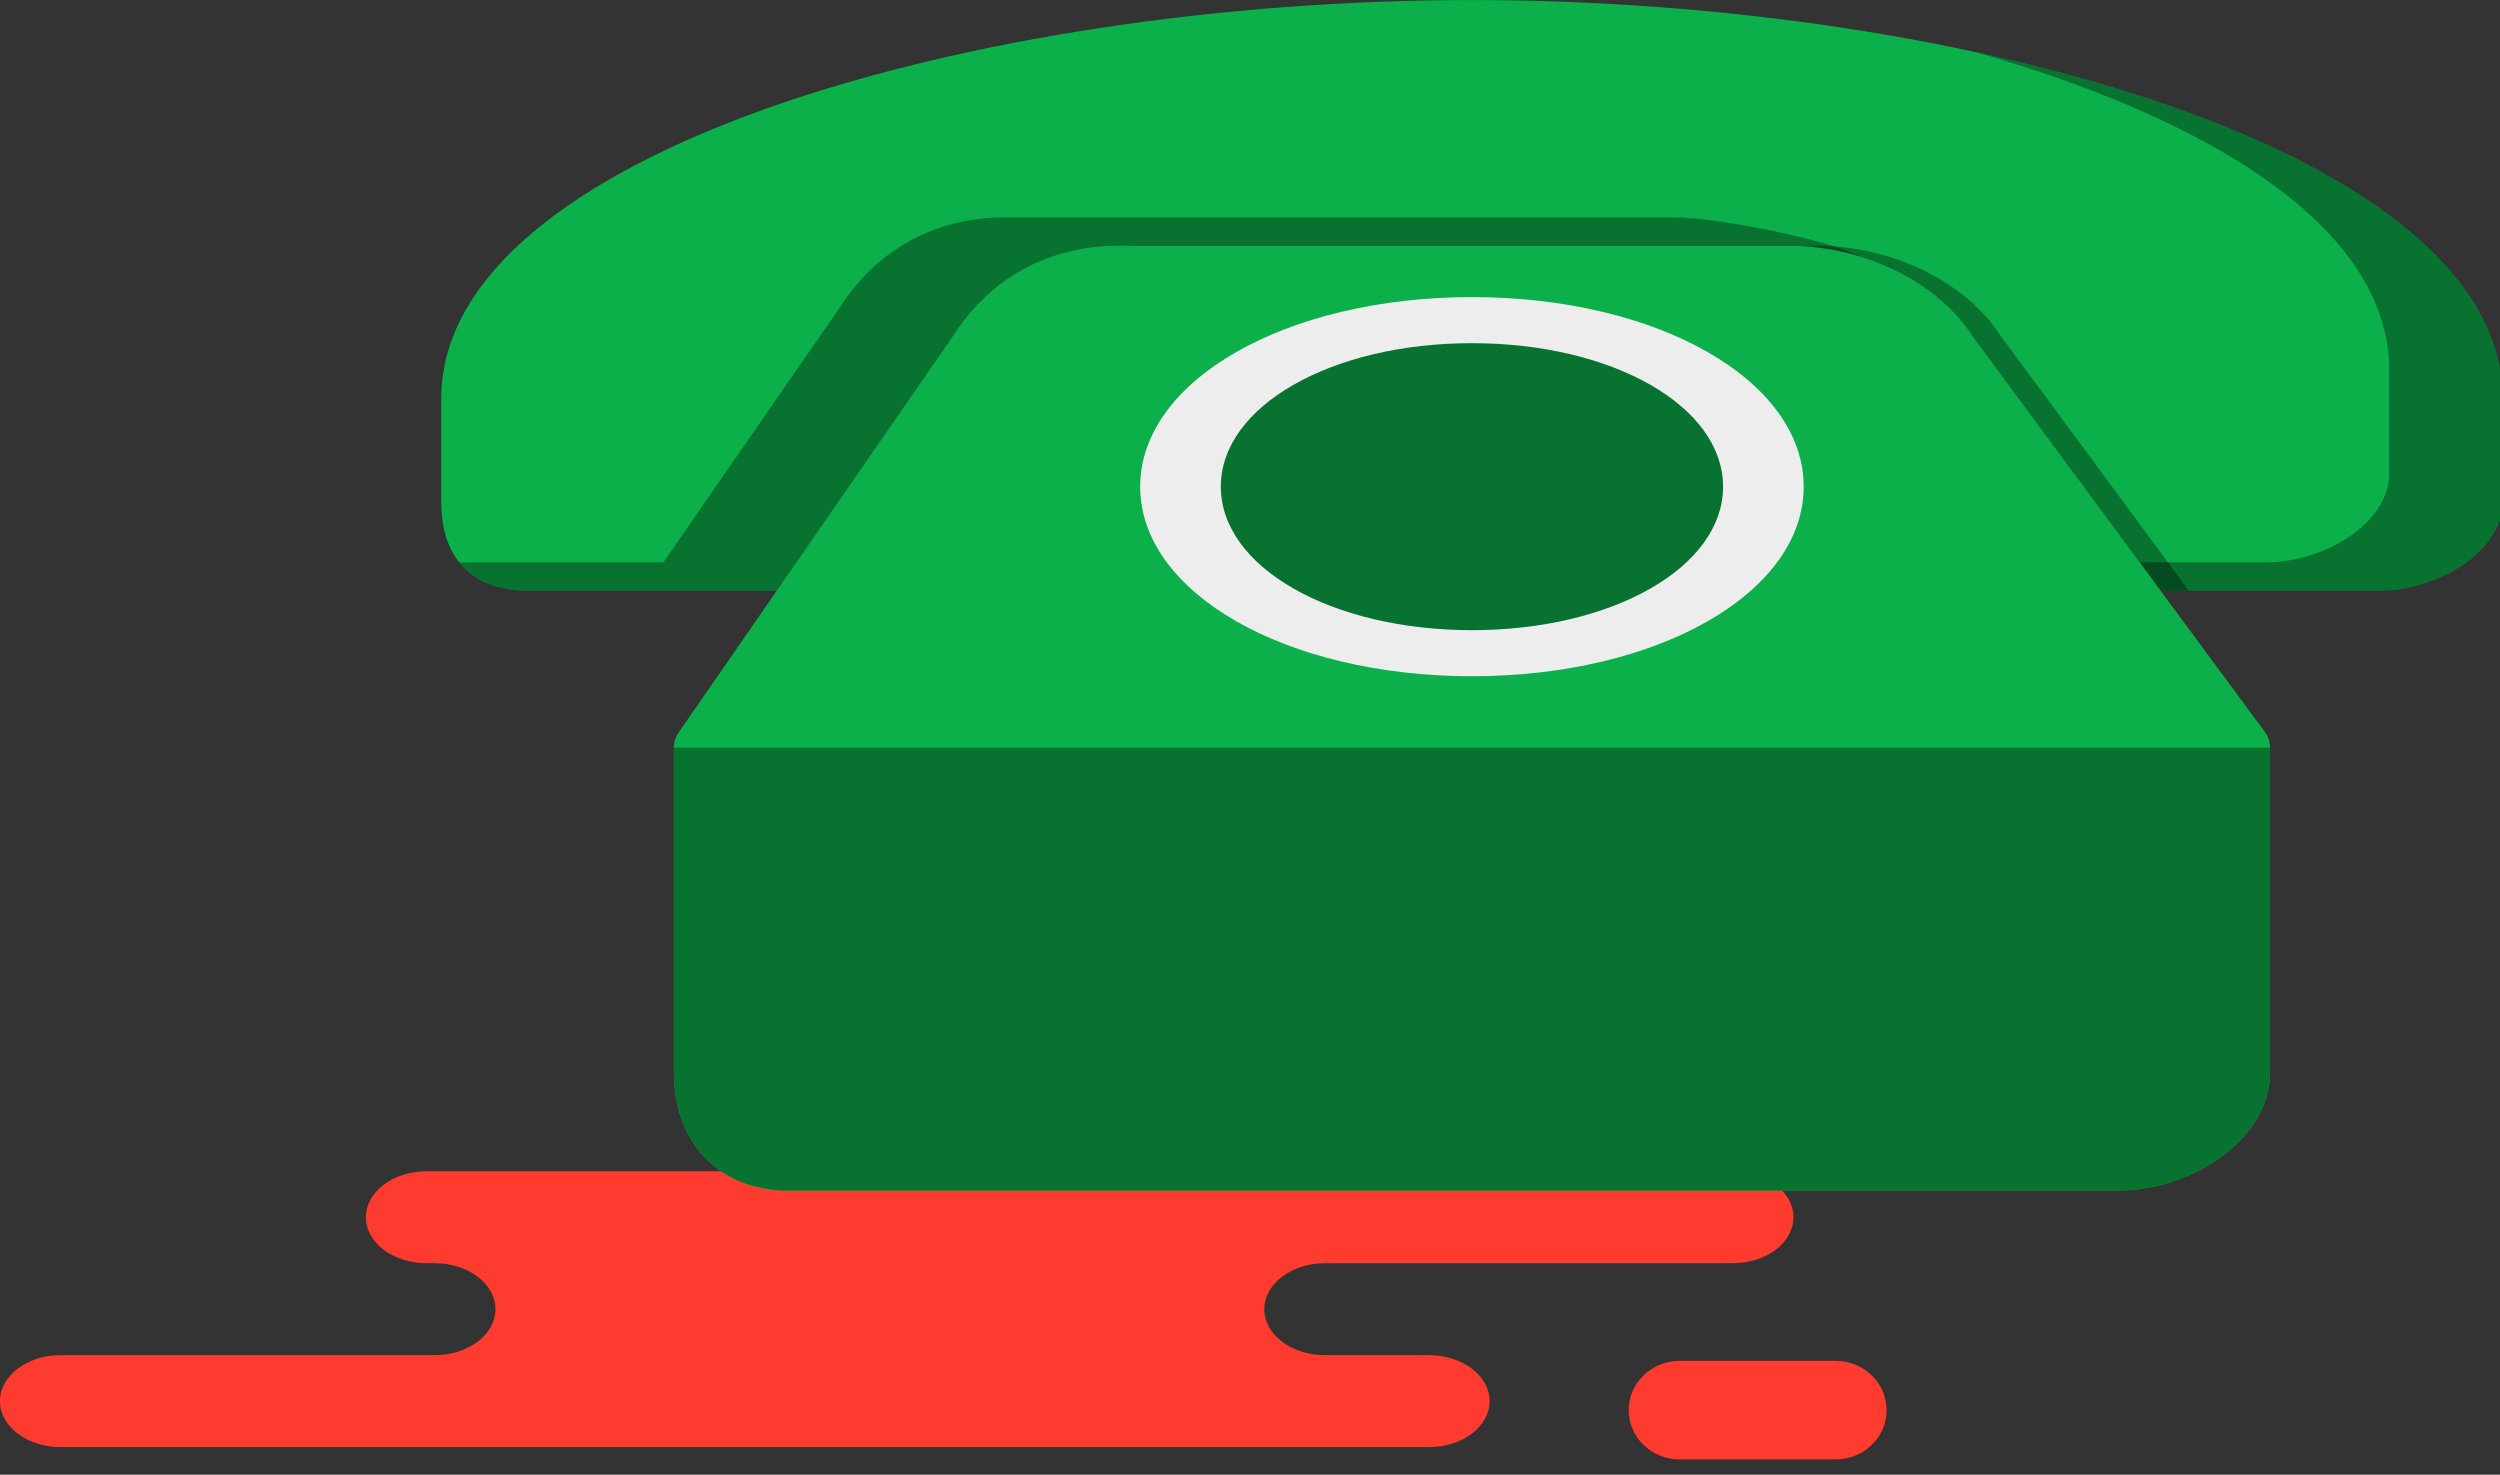 <svg xmlns="http://www.w3.org/2000/svg" xmlns:xlink="http://www.w3.org/1999/xlink" preserveAspectRatio="xMidYMid" width="217" height="128" viewBox="0 0 217 128">
  <rect x="0" y="0" width="217" height="128" fill="#333333" stroke="none"/>
  <defs>
    <style>

      .cls-3 {
        fill: #ff3a2f;
      }

      .cls-5 {
        fill: #0cb04a;
      }

      .cls-6 {
        fill: #000000;
        opacity: 0.35;
      }

      .cls-10 {
        fill: #087330;
      }

      .cls-11 {
        fill: #ededed;
      }
    </style>
  </defs>
  <g id="group-126svg">
    <path d="M52.131,101.668 C52.131,101.668 37.030,101.668 37.030,101.668 C34.118,101.668 31.758,103.454 31.758,105.658 C31.758,107.862 34.118,109.648 37.030,109.648 C37.030,109.648 37.733,109.648 37.733,109.648 C40.645,109.648 43.005,111.435 43.005,113.639 C43.005,115.843 40.645,117.628 37.733,117.628 C37.733,117.628 5.269,117.628 5.269,117.628 C2.358,117.628 -0.003,119.414 -0.003,121.618 C-0.003,123.822 2.358,125.608 5.269,125.608 C5.269,125.608 44.282,125.608 44.282,125.608 C44.282,125.608 124.024,125.608 124.024,125.608 C126.935,125.608 129.296,123.822 129.296,121.618 C129.296,119.414 126.935,117.628 124.024,117.628 C124.024,117.628 115.014,117.628 115.014,117.628 C112.102,117.628 109.742,115.843 109.742,113.639 C109.742,111.435 112.102,109.648 115.014,109.648 C115.014,109.648 150.400,109.648 150.400,109.648 C153.312,109.648 155.672,107.862 155.672,105.658 C155.672,103.454 153.312,101.668 150.400,101.668 C150.400,101.668 147.760,101.668 147.760,101.668 C147.760,101.668 52.131,101.668 52.131,101.668 Z" id="path-1" class="cls-3" fill-rule="evenodd"/>
    <path d="M145.790,126.677 C143.349,126.677 141.370,124.763 141.370,122.401 C141.370,120.040 143.349,118.124 145.790,118.124 C145.790,118.124 159.335,118.124 159.335,118.124 C161.776,118.124 163.755,120.040 163.755,122.401 C163.755,124.763 161.776,126.677 159.335,126.677 C159.335,126.677 145.790,126.677 145.790,126.677 Z" id="path-2" class="cls-3" fill-rule="evenodd"/>
    <path d="M127.764,0.004 C84.739,0.004 38.302,13.237 38.302,34.605 C38.302,34.605 38.302,43.575 38.302,43.575 C38.302,50.710 43.877,51.265 45.583,51.265 C45.583,51.265 67.428,51.265 67.428,51.265 C67.428,51.265 82.794,29.063 82.794,29.063 C85.985,24.099 91.075,21.329 97.085,21.329 C97.085,21.329 155.230,21.329 155.230,21.329 C161.769,21.329 168.179,24.467 171.184,29.133 C171.184,29.133 187.531,51.265 187.531,51.265 C187.531,51.265 206.614,51.265 206.614,51.265 C211.523,51.265 217.226,47.906 217.226,43.575 C217.226,43.575 217.226,34.605 217.226,34.605 C217.226,13.237 170.788,0.004 127.764,0.004 Z" id="path-3" class="cls-5" fill-rule="evenodd"/>
    <path d="M157.690,21.329 C157.690,21.329 155.230,21.329 155.230,21.329 C161.769,21.329 168.179,24.467 171.184,29.133 C171.184,29.133 187.531,51.265 187.531,51.265 C187.531,51.265 189.992,51.265 189.992,51.265 C189.992,51.265 173.644,29.133 173.644,29.133 C170.640,24.467 164.229,21.329 157.690,21.329 Z" id="path-4" class="cls-6" fill-rule="evenodd"/>
    <path d="M171.527,4.536 C192.375,10.488 207.383,20.001 207.383,32.145 C207.383,32.145 207.383,41.115 207.383,41.115 C207.383,45.446 201.681,48.804 196.771,48.804 C196.771,48.804 185.714,48.804 185.714,48.804 C185.714,48.804 187.531,51.265 187.531,51.265 C187.531,51.265 206.614,51.265 206.614,51.265 C211.523,51.265 217.226,47.906 217.226,43.575 C217.226,43.575 217.226,34.605 217.226,34.605 C217.226,20.621 197.333,10.122 171.527,4.536 Z" id="path-5" class="cls-6" fill-rule="evenodd"/>
    <path d="M161.462,22.274 C158.542,20.730 148.880,18.868 145.388,18.868 C145.388,18.868 87.243,18.868 87.243,18.868 C81.233,18.868 76.143,21.639 72.952,26.603 C72.952,26.603 57.586,48.804 57.586,48.804 C57.586,48.804 39.880,48.804 39.880,48.804 C41.661,51.011 44.459,51.265 45.583,51.265 C45.583,51.265 67.428,51.265 67.428,51.265 C67.428,51.265 82.794,29.063 82.794,29.063 C85.985,24.099 91.075,21.329 97.085,21.329 C97.085,21.329 97.085,21.329 97.085,21.329 " id="path-6" class="cls-6" fill-rule="evenodd"/>
    <path d="M183.880,103.344 C183.880,103.344 68.425,103.344 68.425,103.344 C62.482,103.344 58.491,99.224 58.491,93.093 C58.491,93.093 58.491,64.899 58.491,64.899 C58.491,64.426 58.638,63.961 58.920,63.558 C58.920,63.558 82.794,29.063 82.794,29.063 C85.985,24.099 91.075,21.329 97.085,21.329 C97.085,21.329 155.230,21.329 155.230,21.329 C161.769,21.329 168.179,24.467 171.184,29.133 C171.184,29.133 196.564,63.494 196.564,63.494 C196.873,63.911 197.037,64.398 197.037,64.899 C197.037,64.899 197.037,93.093 197.037,93.093 C197.037,98.960 190.092,103.344 183.880,103.344 Z" id="path-7" class="cls-5" fill-rule="evenodd"/>
    <path d="M197.037,64.899 C197.037,64.899 197.037,93.093 197.037,93.093 C197.037,98.960 190.092,103.344 183.880,103.344 C183.880,103.344 68.425,103.344 68.425,103.344 C62.482,103.344 58.491,99.224 58.491,93.093 C58.491,93.093 58.491,64.899 58.491,64.899 C58.491,64.899 197.037,64.899 197.037,64.899 Z" id="path-8" class="cls-10" fill-rule="evenodd"/>
    <path d="M127.764,58.697 C111.619,58.697 98.969,51.470 98.969,42.242 C98.969,33.015 111.619,25.789 127.764,25.789 C143.909,25.789 156.559,33.015 156.559,42.242 C156.559,51.470 143.909,58.697 127.764,58.697 Z" id="path-9" class="cls-11" fill-rule="evenodd"/>
    <path d="M127.764,54.699 C115.543,54.699 105.967,49.229 105.967,42.242 C105.967,35.258 115.543,29.787 127.764,29.787 C139.986,29.787 149.562,35.258 149.562,42.242 C149.562,49.229 139.986,54.699 127.764,54.699 Z" id="path-10" class="cls-10" fill-rule="evenodd"/>
  </g>
</svg>
